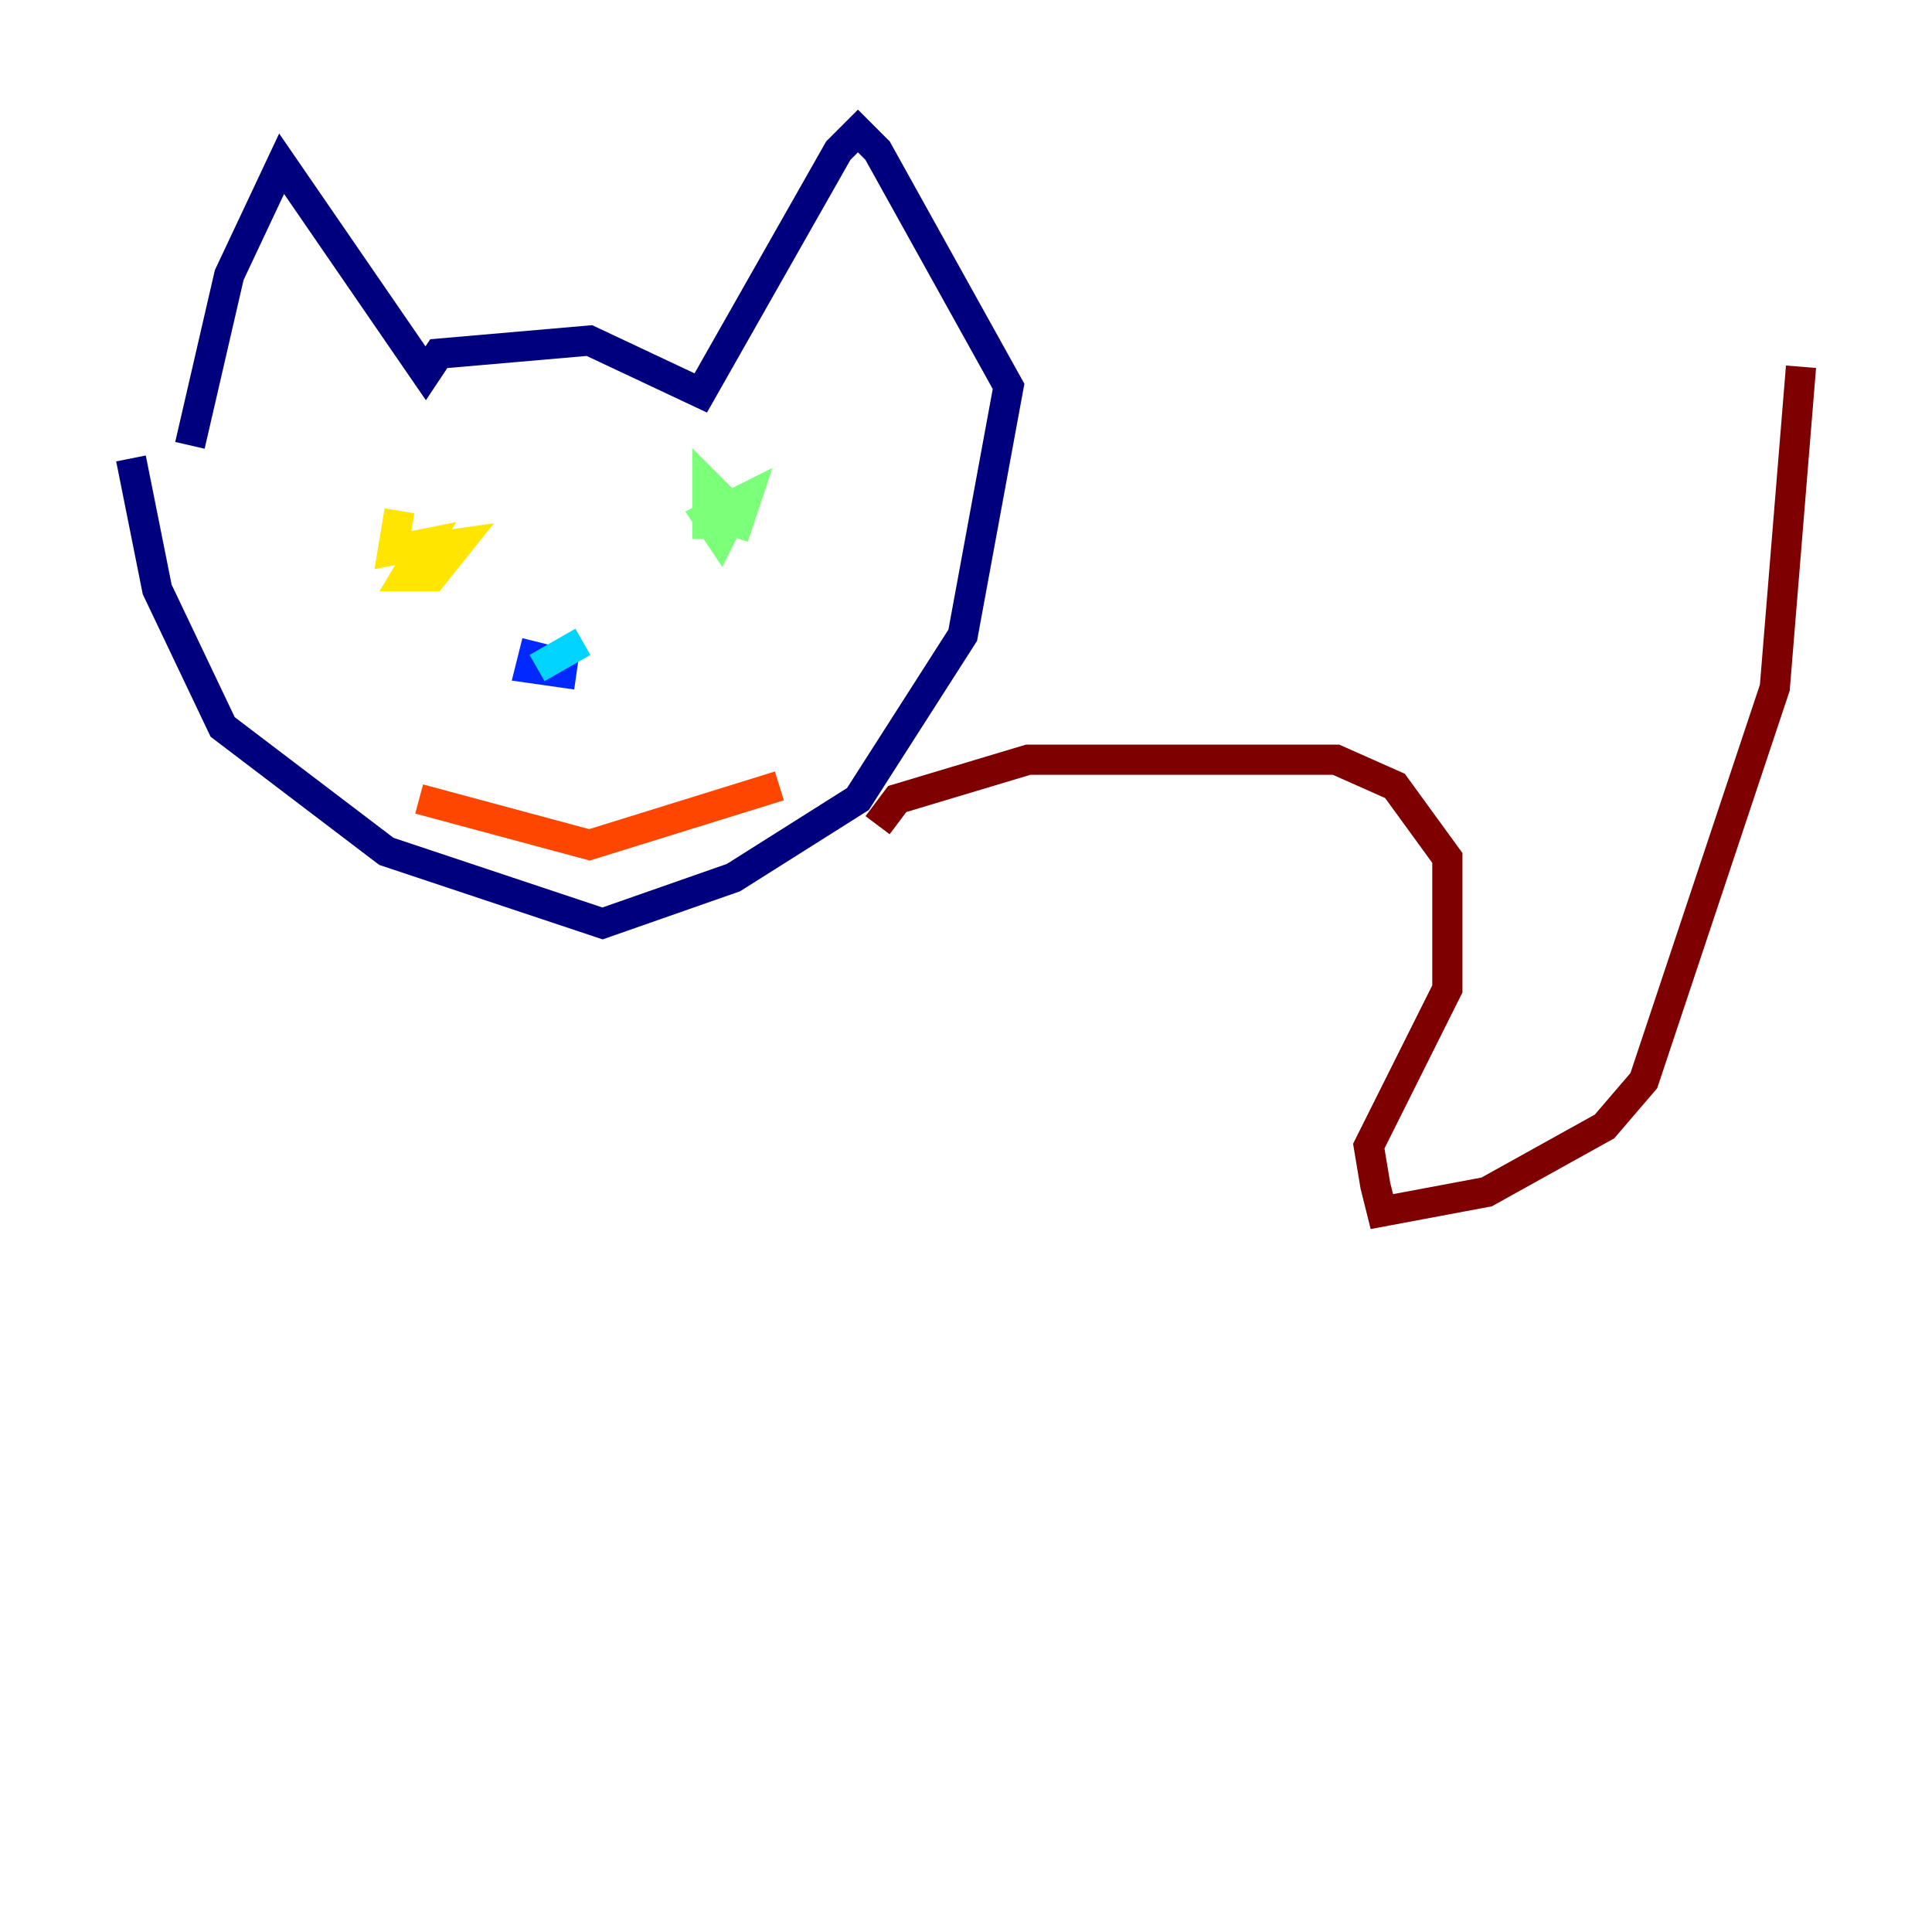 <?xml version="1.0" encoding="utf-8" ?>
<svg baseProfile="tiny" height="128" version="1.2" viewBox="0,0,128,128" width="128" xmlns="http://www.w3.org/2000/svg" xmlns:ev="http://www.w3.org/2001/xml-events" xmlns:xlink="http://www.w3.org/1999/xlink"><defs /><polyline fill="none" points="12.583,29.505 15.186,18.224 18.658,10.848 28.203,24.732 29.071,23.43 39.051,22.563 46.427,26.034 55.539,9.98 56.841,8.678 58.142,9.98 66.82,25.6 63.783,42.088 56.841,52.936 48.597,58.142 39.919,61.18 25.6,56.407 14.752,48.163 10.414,39.051 8.678,30.373" stroke="#00007f" stroke-width="2" /><polyline fill="none" points="35.58,42.522 35.146,44.258 38.183,44.691" stroke="#0028ff" stroke-width="2" /><polyline fill="none" points="38.617,42.522 35.58,44.258" stroke="#00d4ff" stroke-width="2" /><polyline fill="none" points="48.597,35.58 49.464,32.976 46.861,34.278 47.729,35.58 48.597,33.844 46.861,32.108 46.861,34.712 48.597,34.712" stroke="#7cff79" stroke-width="2" /><polyline fill="none" points="26.468,33.844 26.034,36.447 28.203,36.014 26.902,38.183 28.637,38.183 30.373,36.014 27.336,36.447" stroke="#ffe500" stroke-width="2" /><polyline fill="none" points="27.77,52.936 39.051,55.973 51.634,52.068" stroke="#ff4600" stroke-width="2" /><polyline fill="none" points="58.142,54.671 59.444,52.936 68.122,50.332 88.515,50.332 92.42,52.068 95.891,56.841 95.891,65.519 90.685,75.932 91.119,78.536 91.552,80.271 98.495,78.969 106.305,74.63 108.909,71.593 117.586,45.559 119.322,24.298" stroke="#7f0000" stroke-width="2" /></svg>